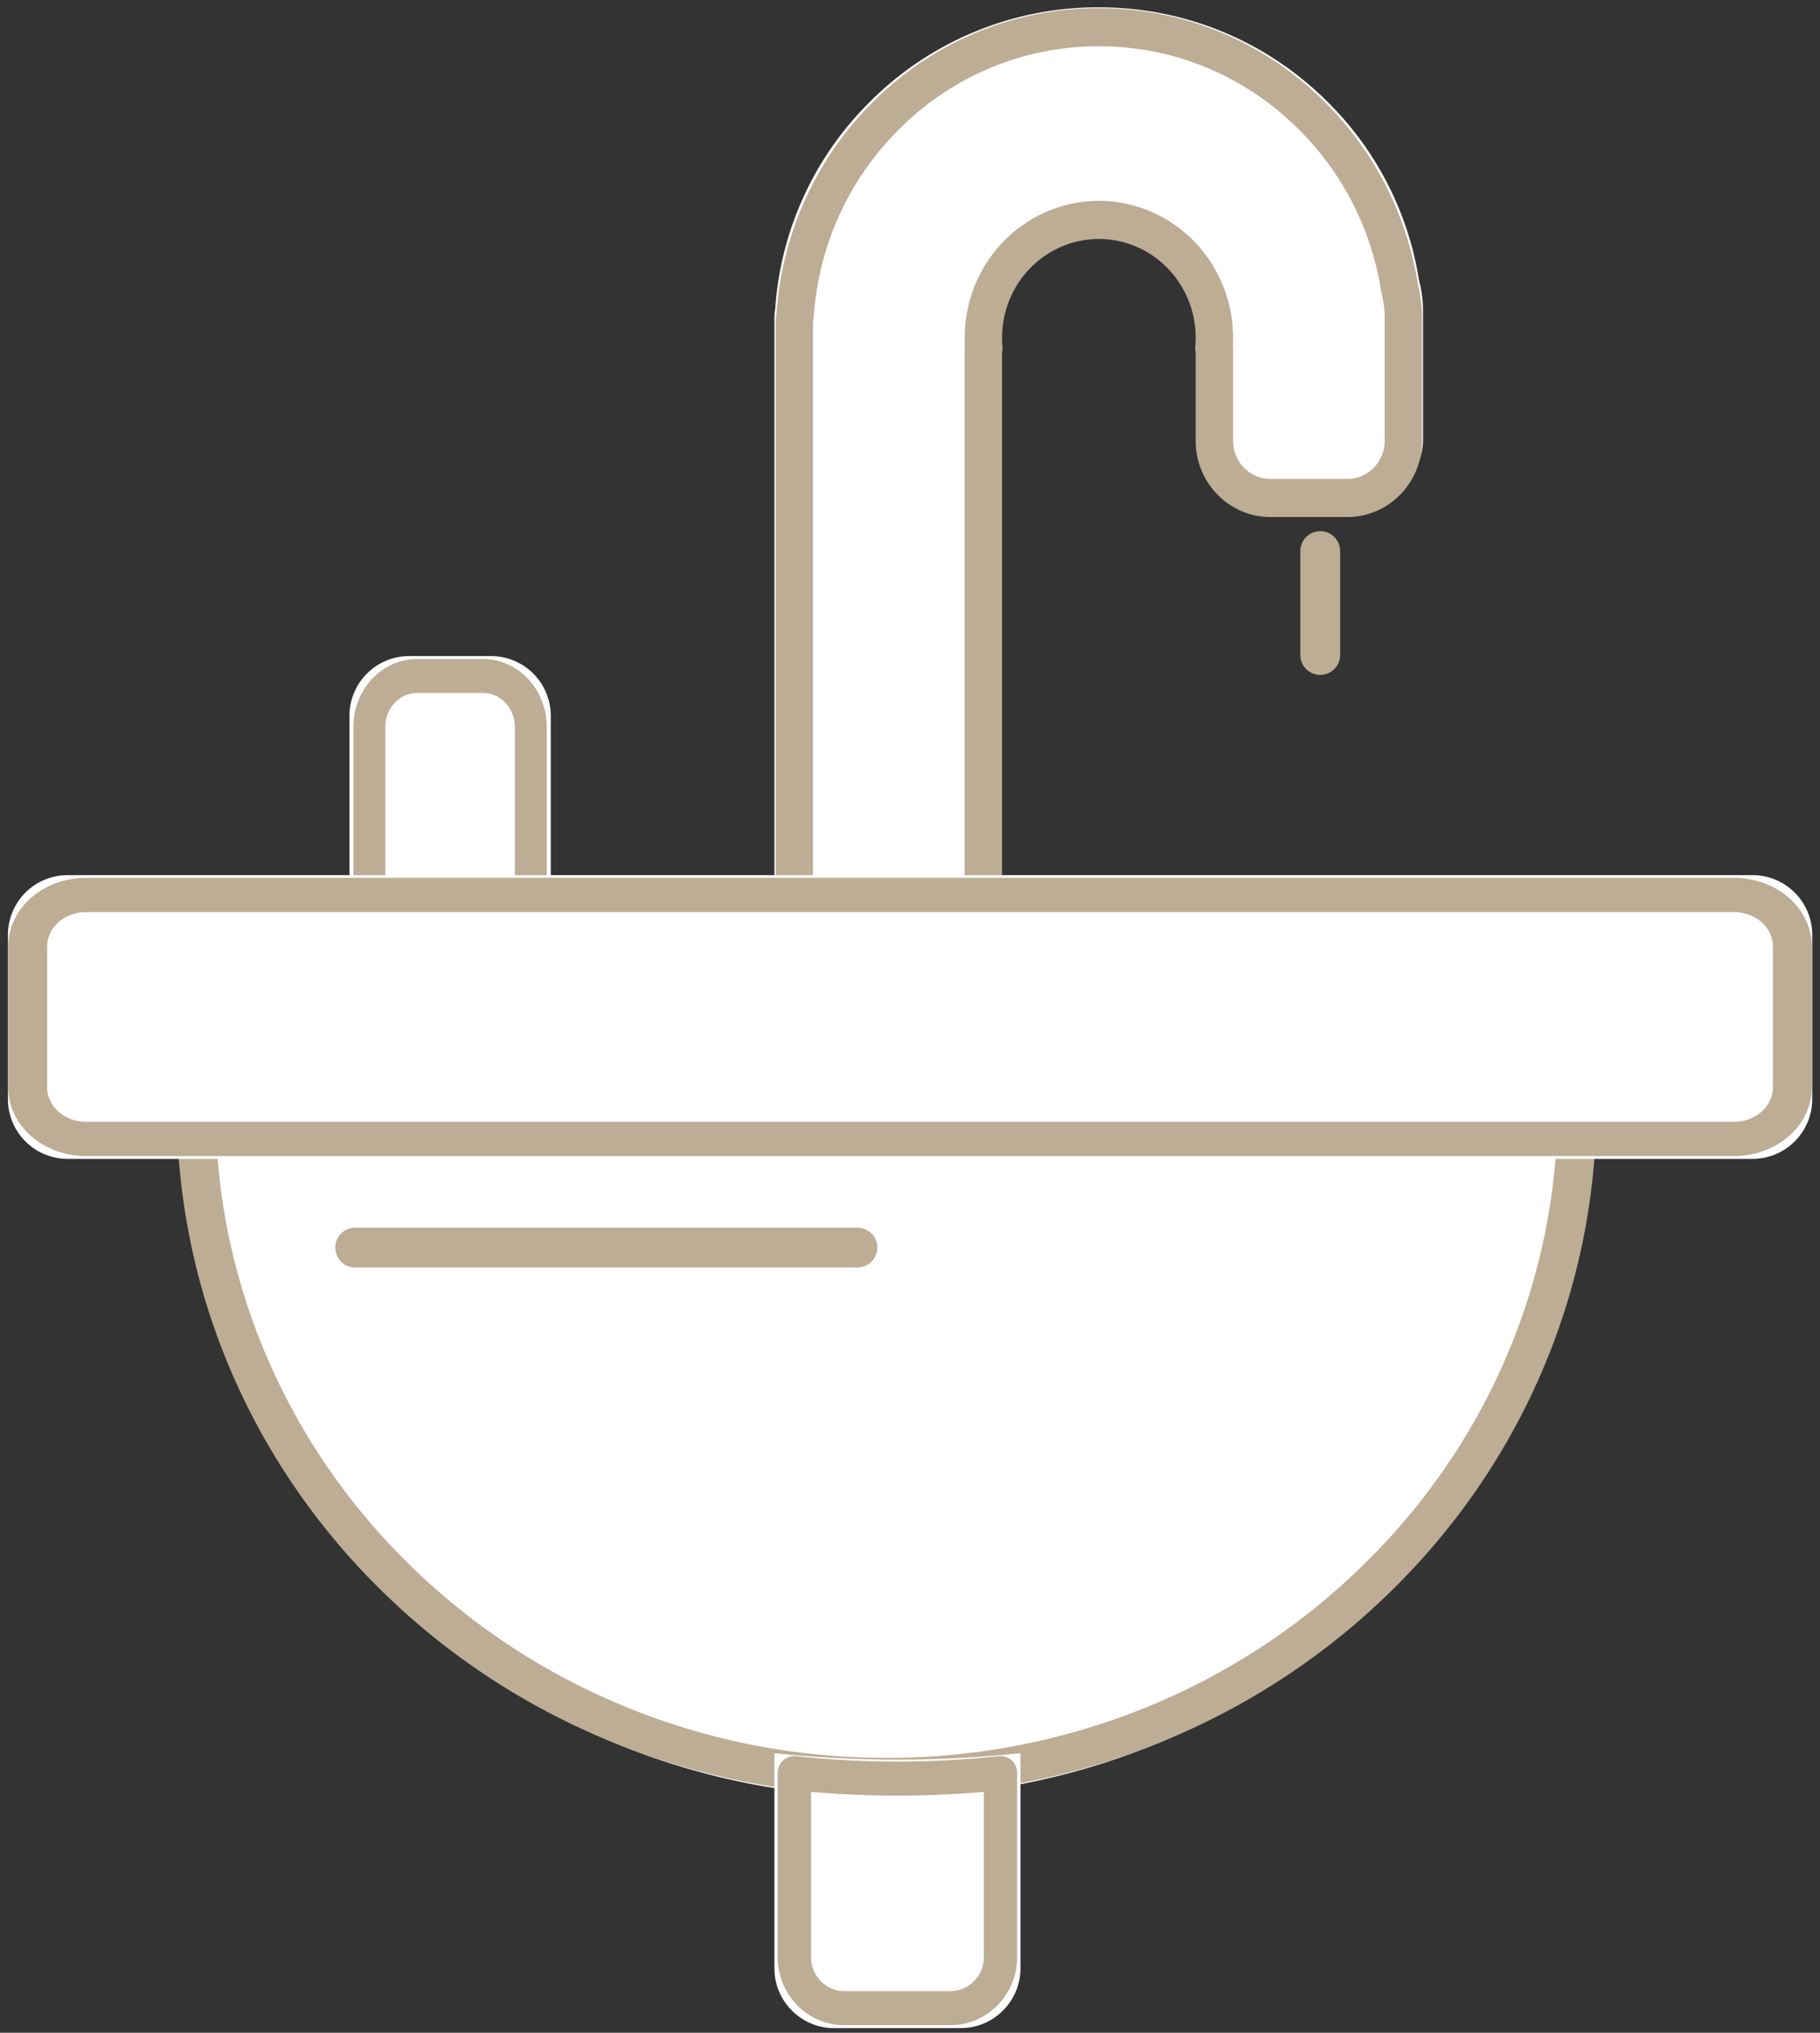 <svg xmlns="http://www.w3.org/2000/svg" width="91.433" height="102.1" viewBox="1397.3 1515.633 91.433 102.1"><rect x="1397.3" y="1515.633" width="91.433" height="102.1" fill="#333333" stroke="none"/><g data-name="Group 214"><g data-name="Subtraction 28"><path d="M1441.838 1605.884a35.564 35.564 0 0 1-25.119-10.338 35.575 35.575 0 0 1-10.563-25h71.365a35.575 35.575 0 0 1-10.564 25 35.565 35.565 0 0 1-25.119 10.338Z" fill="#fff" fill-rule="evenodd"/><path d="M35.682 35.338c-4.789 0-9.437-.933-13.815-2.773A35.564 35.564 0 0 1 10.564 25 35.575 35.575 0 0 1 0 0h71.365A35.575 35.575 0 0 1 60.8 25a35.565 35.565 0 0 1-25.119 10.338Z" stroke-linejoin="round" stroke-linecap="round" stroke-width="2" stroke="#bcad94" fill="transparent" transform="matrix(.972 0 0 .943 1407.156 1571.546)"/></g><path d="M1440.376 1578.295h-25.233" stroke-linejoin="round" stroke-linecap="round" stroke-width="2" stroke="#bcad94" fill="transparent" data-name="Line 58"/><path d="M1463.625 1548.532v-5.221" stroke-linejoin="round" stroke-linecap="round" stroke-width="2" stroke="#bcad94" fill="transparent" data-name="Line 57"/><g data-name="Subtraction 19"><path d="M1445.565 1617.5h-6.36c-1.654 0-3-1.346-3-3v-10.809a59.05 59.05 0 0 0 12.36 0v10.808c0 1.655-1.345 3-3 3Z" fill="#fff" fill-rule="evenodd"/><path d="M9.36 13.809H3c-1.654 0-3-1.346-3-3V0a59.05 59.05 0 0 0 12.36 0v10.808c0 1.655-1.345 3-3 3Z" stroke-linejoin="round" stroke-linecap="round" stroke-width="2" stroke="#bcad94" fill="transparent" transform="matrix(.838 0 0 .855 1437.205 1604.691)"/></g><g data-name="Rectangle 49"><path d="M1417.856 1548.586h4.113a3 3 0 0 1 3 3v10.484h-10.113v-10.484a3 3 0 0 1 3-3z" fill="#fff" fill-rule="evenodd"/><path d="M3 0h4.113a3 3 0 0 1 3 3v10.484h0H0h0V3a3 3 0 0 1 3-3z" stroke-linejoin="round" stroke-linecap="round" stroke-width="2" stroke="#bcad94" fill="transparent" transform="matrix(.802 0 0 .852 1415.856 1549.586)"/></g><g data-name="Subtraction 27"><path d="M1446.318 1562.07h-10.113v-30.434c0-.164.013-.328.04-.487a16.153 16.153 0 0 1 4.731-10.376 16.185 16.185 0 0 1 11.522-4.773c4.352 0 8.443 1.695 11.52 4.773a16.133 16.133 0 0 1 4.572 8.948c.133.498.2 1.018.2 1.544v6.444c0 1.654-1.345 3-3 3h-4.113c-1.654 0-3-1.346-3-3v-4.854h-.025a6.186 6.186 0 0 0-6.154-6.742 6.187 6.187 0 0 0-6.155 6.742l-.025.001v29.213Z" fill="#fff" fill-rule="evenodd"/><path d="M10.113 46.07h0H0V15.635c0-.164.013-.328.04-.487A16.153 16.153 0 0 1 4.772 4.773 16.185 16.185 0 0 1 16.294 0c4.352 0 8.443 1.695 11.52 4.773a16.133 16.133 0 0 1 4.572 8.948c.133.498.2 1.018.2 1.544v6.444c0 1.654-1.346 3-3 3h-4.113c-1.654 0-3-1.346-3-3v-4.854h-.025a6.186 6.186 0 0 0-6.154-6.742 6.187 6.187 0 0 0-6.155 6.742l-.026.001V46.07Z" stroke-linejoin="round" stroke-linecap="round" stroke-width="2" stroke="#bcad94" fill="transparent" transform="matrix(.939 0 0 .957 1437.205 1517)"/></g><g data-name="Rectangle 35"><path d="M1485.343 1573.84h-84.645a3 3 0 0 1-3-3v-8.251a3 3 0 0 1 3-3h84.645a3 3 0 0 1 3 3v8.251a3 3 0 0 1-3 3z" fill="#fff" fill-rule="evenodd"/><path d="M3 0h84.645a3 3 0 0 1 3 3v8.251a3 3 0 0 1-3 3H3a3 3 0 0 1-3-3V3a3 3 0 0 1 3-3z" stroke-linejoin="round" stroke-linecap="round" stroke-width="2" stroke="#bcad94" fill="transparent" transform="matrix(-.978 0 0 -.86 1487.343 1572.84)"/></g></g></svg>